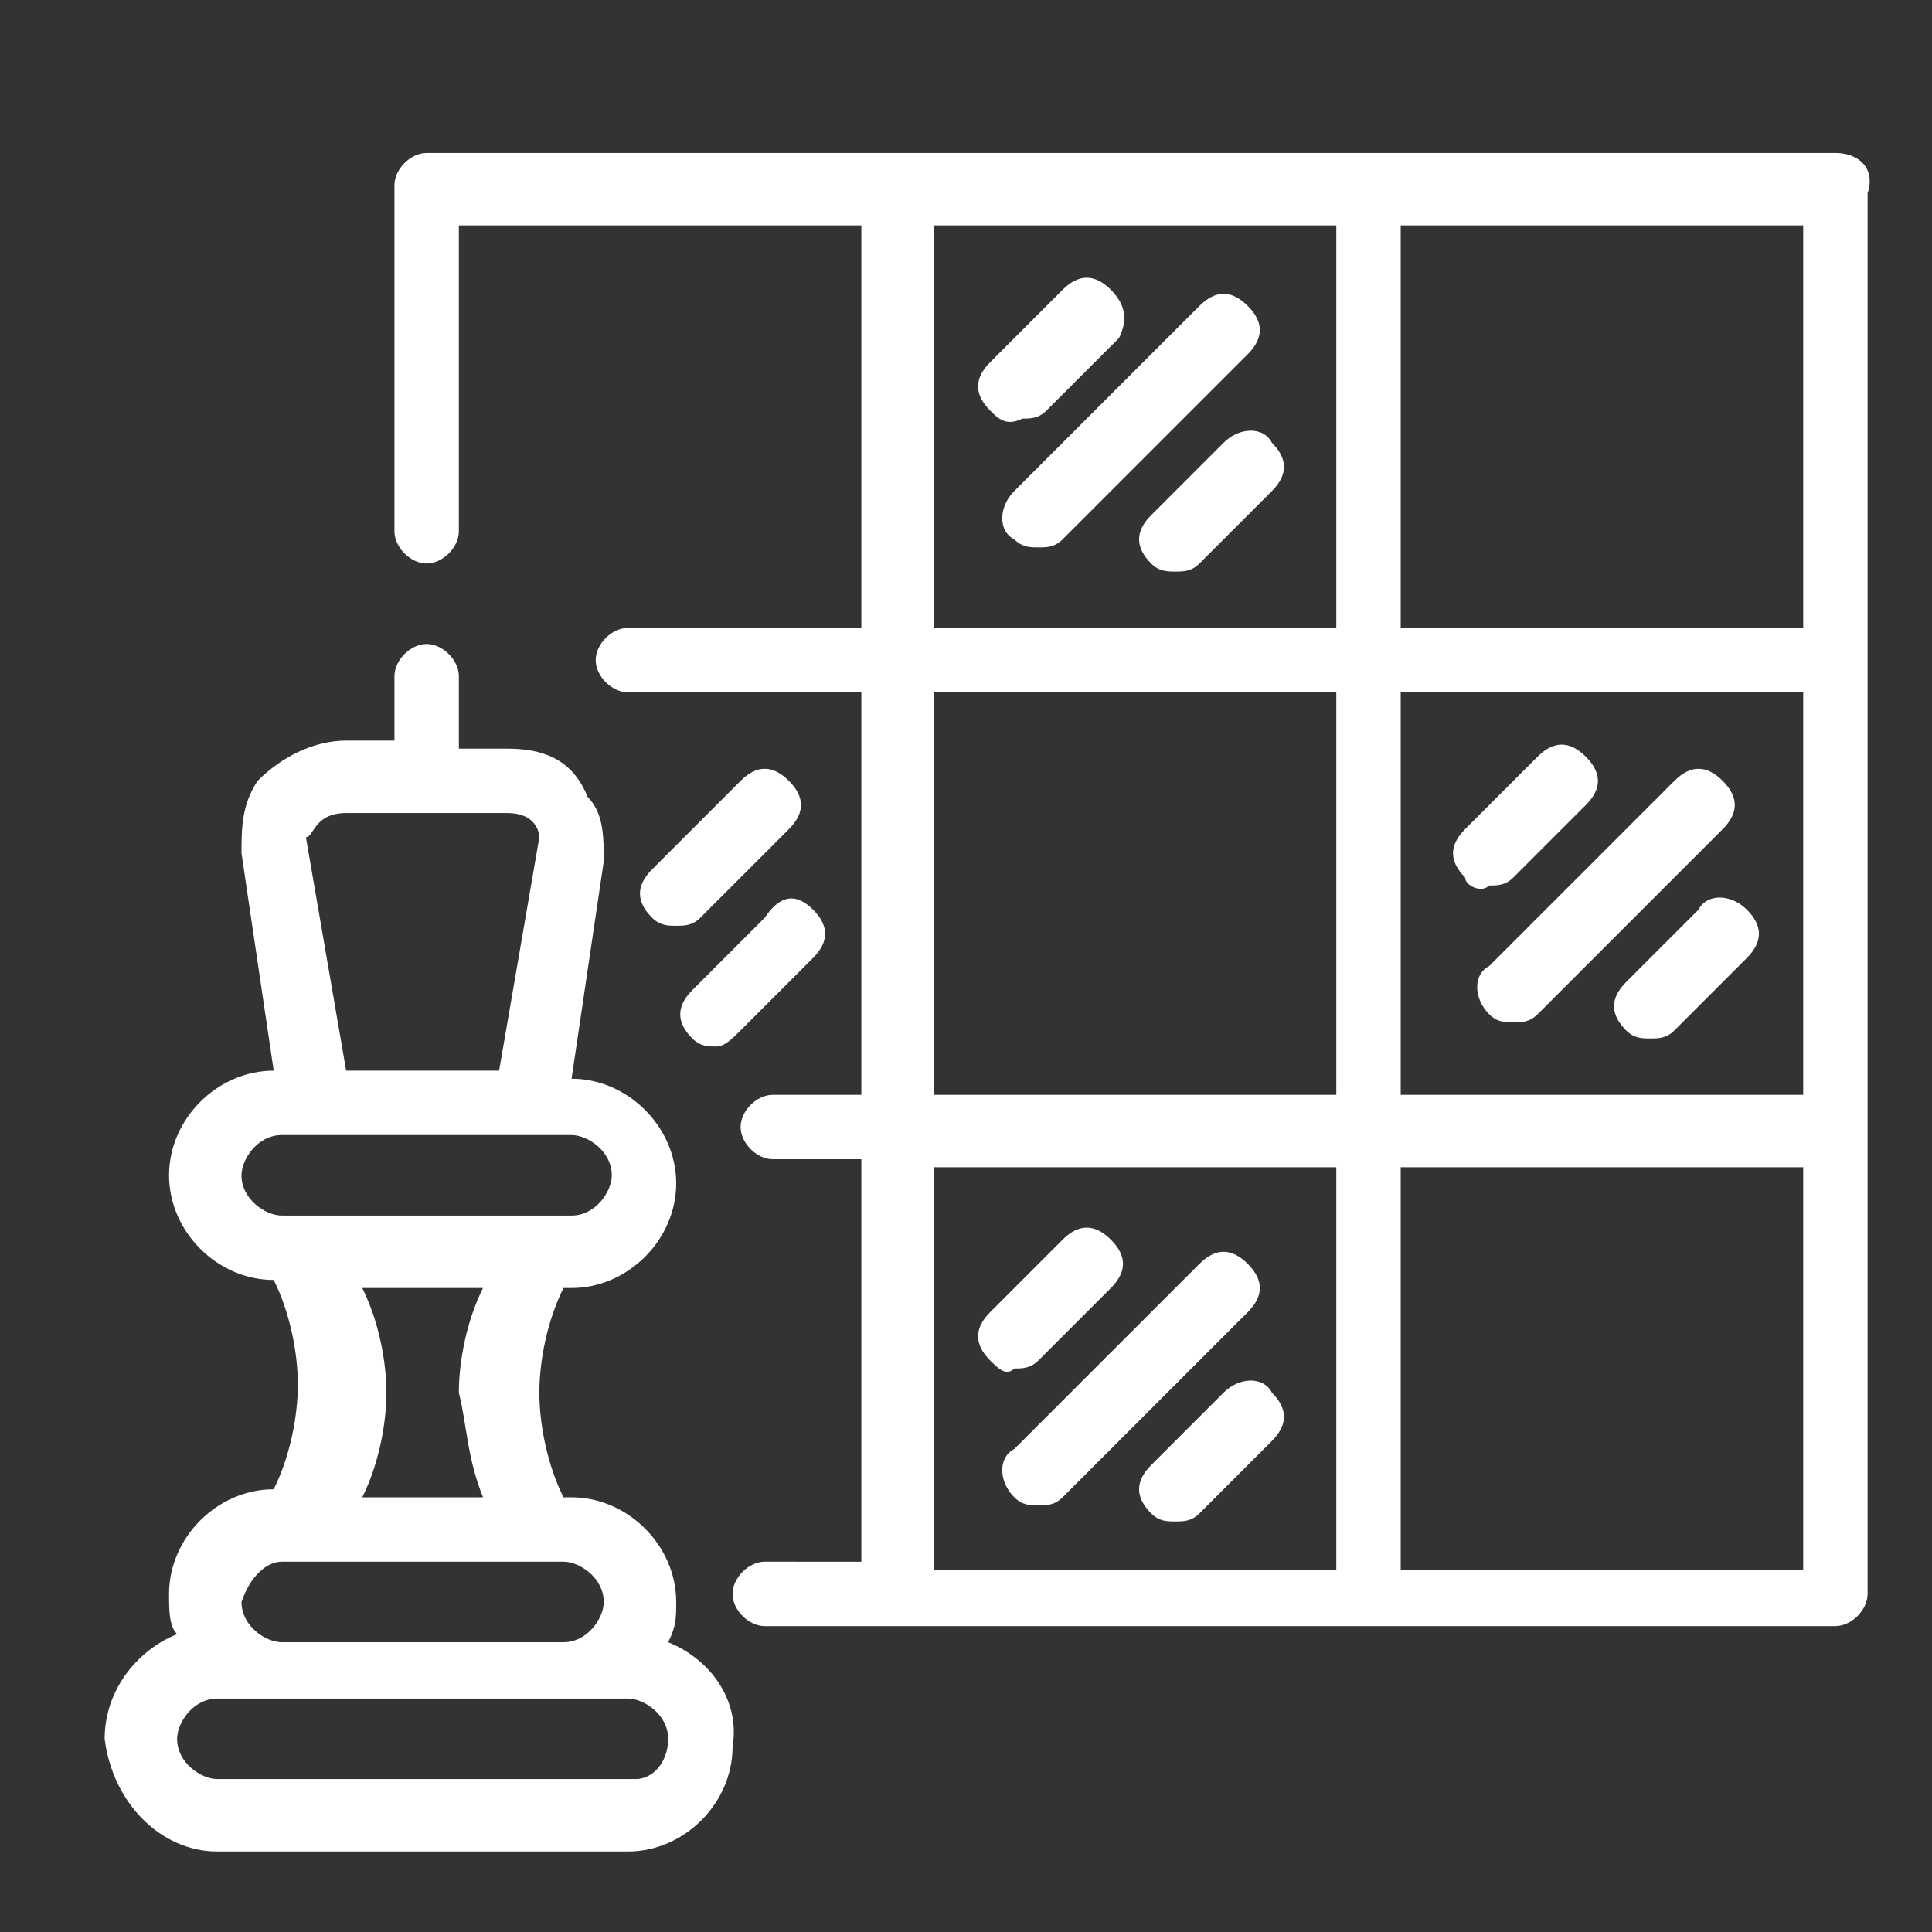 <?xml version="1.0" encoding="utf-8"?>
<!-- Generator: Adobe Illustrator 22.0.1, SVG Export Plug-In . SVG Version: 6.00 Build 0)  -->
<svg version="1.1" id="Layer_1" xmlns="http://www.w3.org/2000/svg" xmlns:xlink="http://www.w3.org/1999/xlink" x="0px" y="0px"
	 viewBox="0 0 24 24" style="enable-background:new 0 0 24 24;" xml:space="preserve">
<rect x="0" y="0" width="24" height="24" fill="#333333" stroke="none"/>
<style type="text/css">
	.st0{fill:#FFFFFF;}
</style>
<path class="st0" d="M8.3,20.4c0.1-0.2,0.1-0.3,0.1-0.5c0-0.7-0.6-1.3-1.3-1.3H7c-0.2-0.4-0.3-0.9-0.3-1.3c0-0.4,0.1-0.9,0.3-1.3
	h0.1c0.7,0,1.3-0.6,1.3-1.3c0-0.7-0.6-1.3-1.3-1.3l0.4-2.7c0-0.3,0-0.6-0.2-0.8C7.1,9.4,6.7,9.3,6.3,9.3H5.7V8.4
	C5.7,8.2,5.5,8,5.3,8C5.1,8,4.9,8.2,4.9,8.4v0.8H4.3c-0.4,0-0.8,0.2-1.1,0.5C3,10,3,10.3,3,10.6l0.4,2.7c-0.7,0-1.3,0.6-1.3,1.3
	c0,0.7,0.6,1.3,1.3,1.3h0c0.2,0.4,0.3,0.9,0.3,1.3c0,0.4-0.1,0.9-0.3,1.3h0c-0.7,0-1.3,0.6-1.3,1.3c0,0.2,0,0.4,0.1,0.5
	c-0.5,0.2-0.9,0.7-0.9,1.3C1.4,22.4,2,23,2.7,23h5.1c0.7,0,1.3-0.6,1.3-1.3C9.2,21.1,8.8,20.6,8.3,20.4L8.3,20.4z M4.3,10.1h2
	c0.4,0,0.4,0.3,0.4,0.3l-0.5,2.9H4.3l-0.5-2.9C3.9,10.4,3.9,10.1,4.3,10.1L4.3,10.1z M3.5,15.1c-0.2,0-0.5-0.2-0.5-0.5
	c0-0.2,0.2-0.5,0.5-0.5h3.6c0.2,0,0.5,0.2,0.5,0.5c0,0.2-0.2,0.5-0.5,0.5H3.5z M6,18.6H4.5c0.2-0.4,0.3-0.9,0.3-1.3
	c0-0.4-0.1-0.9-0.3-1.3H6c-0.2,0.4-0.3,0.9-0.3,1.3C5.8,17.7,5.8,18.1,6,18.6L6,18.6z M3.5,19.4h0.3c0,0,0,0,0,0h2.9c0,0,0,0,0,0
	h0.3c0.2,0,0.5,0.2,0.5,0.5c0,0.2-0.2,0.5-0.5,0.5H3.5c-0.2,0-0.5-0.2-0.5-0.5C3.1,19.6,3.3,19.4,3.5,19.4L3.5,19.4z M7.9,22.1H2.7
	c-0.2,0-0.5-0.2-0.5-0.5c0-0.2,0.2-0.5,0.5-0.5h5.1c0.2,0,0.5,0.2,0.5,0.5C8.3,21.9,8.1,22.1,7.9,22.1L7.9,22.1z M9.8,9.7
	c0.2,0.2,0.2,0.4,0,0.6l-1.1,1.1c-0.1,0.1-0.2,0.1-0.3,0.1c-0.1,0-0.2,0-0.3-0.1c-0.2-0.2-0.2-0.4,0-0.6l1.1-1.1
	C9.4,9.5,9.6,9.5,9.8,9.7L9.8,9.7z M18.5,12l2.3-2.3c0.2-0.2,0.4-0.2,0.6,0c0.2,0.2,0.2,0.4,0,0.6l-2.3,2.3
	c-0.1,0.1-0.2,0.1-0.3,0.1c-0.1,0-0.2,0-0.3-0.1C18.3,12.4,18.3,12.1,18.5,12L18.5,12z M18.2,10.9c-0.2-0.2-0.2-0.4,0-0.6l0.9-0.9
	c0.2-0.2,0.4-0.2,0.6,0c0.2,0.2,0.2,0.4,0,0.6l-0.9,0.9c-0.1,0.1-0.2,0.1-0.3,0.1C18.4,11.1,18.2,11,18.2,10.9L18.2,10.9z M22.8,1.9
	H5.3c-0.2,0-0.4,0.2-0.4,0.4v4.3c0,0.2,0.2,0.4,0.4,0.4c0.2,0,0.4-0.2,0.4-0.4V2.8h5v5H7.8C7.6,7.8,7.4,8,7.4,8.2
	c0,0.2,0.2,0.4,0.4,0.4h2.9v5H9.6c-0.2,0-0.4,0.2-0.4,0.4c0,0.2,0.2,0.4,0.4,0.4h1.1v5H9.5c-0.2,0-0.4,0.2-0.4,0.4
	c0,0.2,0.2,0.4,0.4,0.4h13.3c0.2,0,0.4-0.2,0.4-0.4V2.4C23.3,2.1,23.1,1.9,22.8,1.9L22.8,1.9z M16.6,19.5h-5v-5h5V19.5z M16.6,13.6
	h-5v-5h5V13.6z M16.6,7.8h-5v-5h5V7.8z M22.4,19.5h-5v-5h5V19.5z M22.4,13.6h-5v-5h5V13.6z M22.4,7.8h-5v-5h5V7.8z M15.8,17.3
	c0.2,0.2,0.2,0.4,0,0.6l-0.9,0.9c-0.1,0.1-0.2,0.1-0.3,0.1c-0.1,0-0.2,0-0.3-0.1c-0.2-0.2-0.2-0.4,0-0.6l0.9-0.9
	C15.4,17.1,15.7,17.1,15.8,17.3L15.8,17.3z M15.8,5.5c0.2,0.2,0.2,0.4,0,0.6L14.9,7c-0.1,0.1-0.2,0.1-0.3,0.1c-0.1,0-0.2,0-0.3-0.1
	c-0.2-0.2-0.2-0.4,0-0.6l0.9-0.9C15.4,5.3,15.7,5.3,15.8,5.5L15.8,5.5z M21.7,11.3c0.2,0.2,0.2,0.4,0,0.6l-0.9,0.9
	c-0.1,0.1-0.2,0.1-0.3,0.1c-0.1,0-0.2,0-0.3-0.1c-0.2-0.2-0.2-0.4,0-0.6l0.9-0.9C21.2,11.1,21.5,11.1,21.7,11.3L21.7,11.3z
	 M12.6,6.1l2.3-2.3c0.2-0.2,0.4-0.2,0.6,0c0.2,0.2,0.2,0.4,0,0.6l-2.3,2.3c-0.1,0.1-0.2,0.1-0.3,0.1c-0.1,0-0.2,0-0.3-0.1
	C12.4,6.6,12.4,6.3,12.6,6.1L12.6,6.1z M12.6,18l2.3-2.3c0.2-0.2,0.4-0.2,0.6,0c0.2,0.2,0.2,0.4,0,0.6l-2.3,2.3
	c-0.1,0.1-0.2,0.1-0.3,0.1c-0.1,0-0.2,0-0.3-0.1C12.4,18.4,12.4,18.1,12.6,18L12.6,18z M12.3,5.1c-0.2-0.2-0.2-0.4,0-0.6l0.9-0.9
	c0.2-0.2,0.4-0.2,0.6,0C14,3.8,14,4,13.9,4.2l-0.9,0.9c-0.1,0.1-0.2,0.1-0.3,0.1C12.5,5.3,12.4,5.2,12.3,5.1L12.3,5.1z M10.1,11.3
	c0.2,0.2,0.2,0.4,0,0.6l-0.9,0.9C9.1,12.9,9,13,8.9,13c-0.1,0-0.2,0-0.3-0.1c-0.2-0.2-0.2-0.4,0-0.6l0.9-0.9
	C9.7,11.1,9.9,11.1,10.1,11.3L10.1,11.3z M12.3,16.9c-0.2-0.2-0.2-0.4,0-0.6l0.9-0.9c0.2-0.2,0.4-0.2,0.6,0c0.2,0.2,0.2,0.4,0,0.6
	l-0.9,0.9c-0.1,0.1-0.2,0.1-0.3,0.1C12.5,17.1,12.4,17,12.3,16.9L12.3,16.9z M12.3,16.9"/>
</svg>
